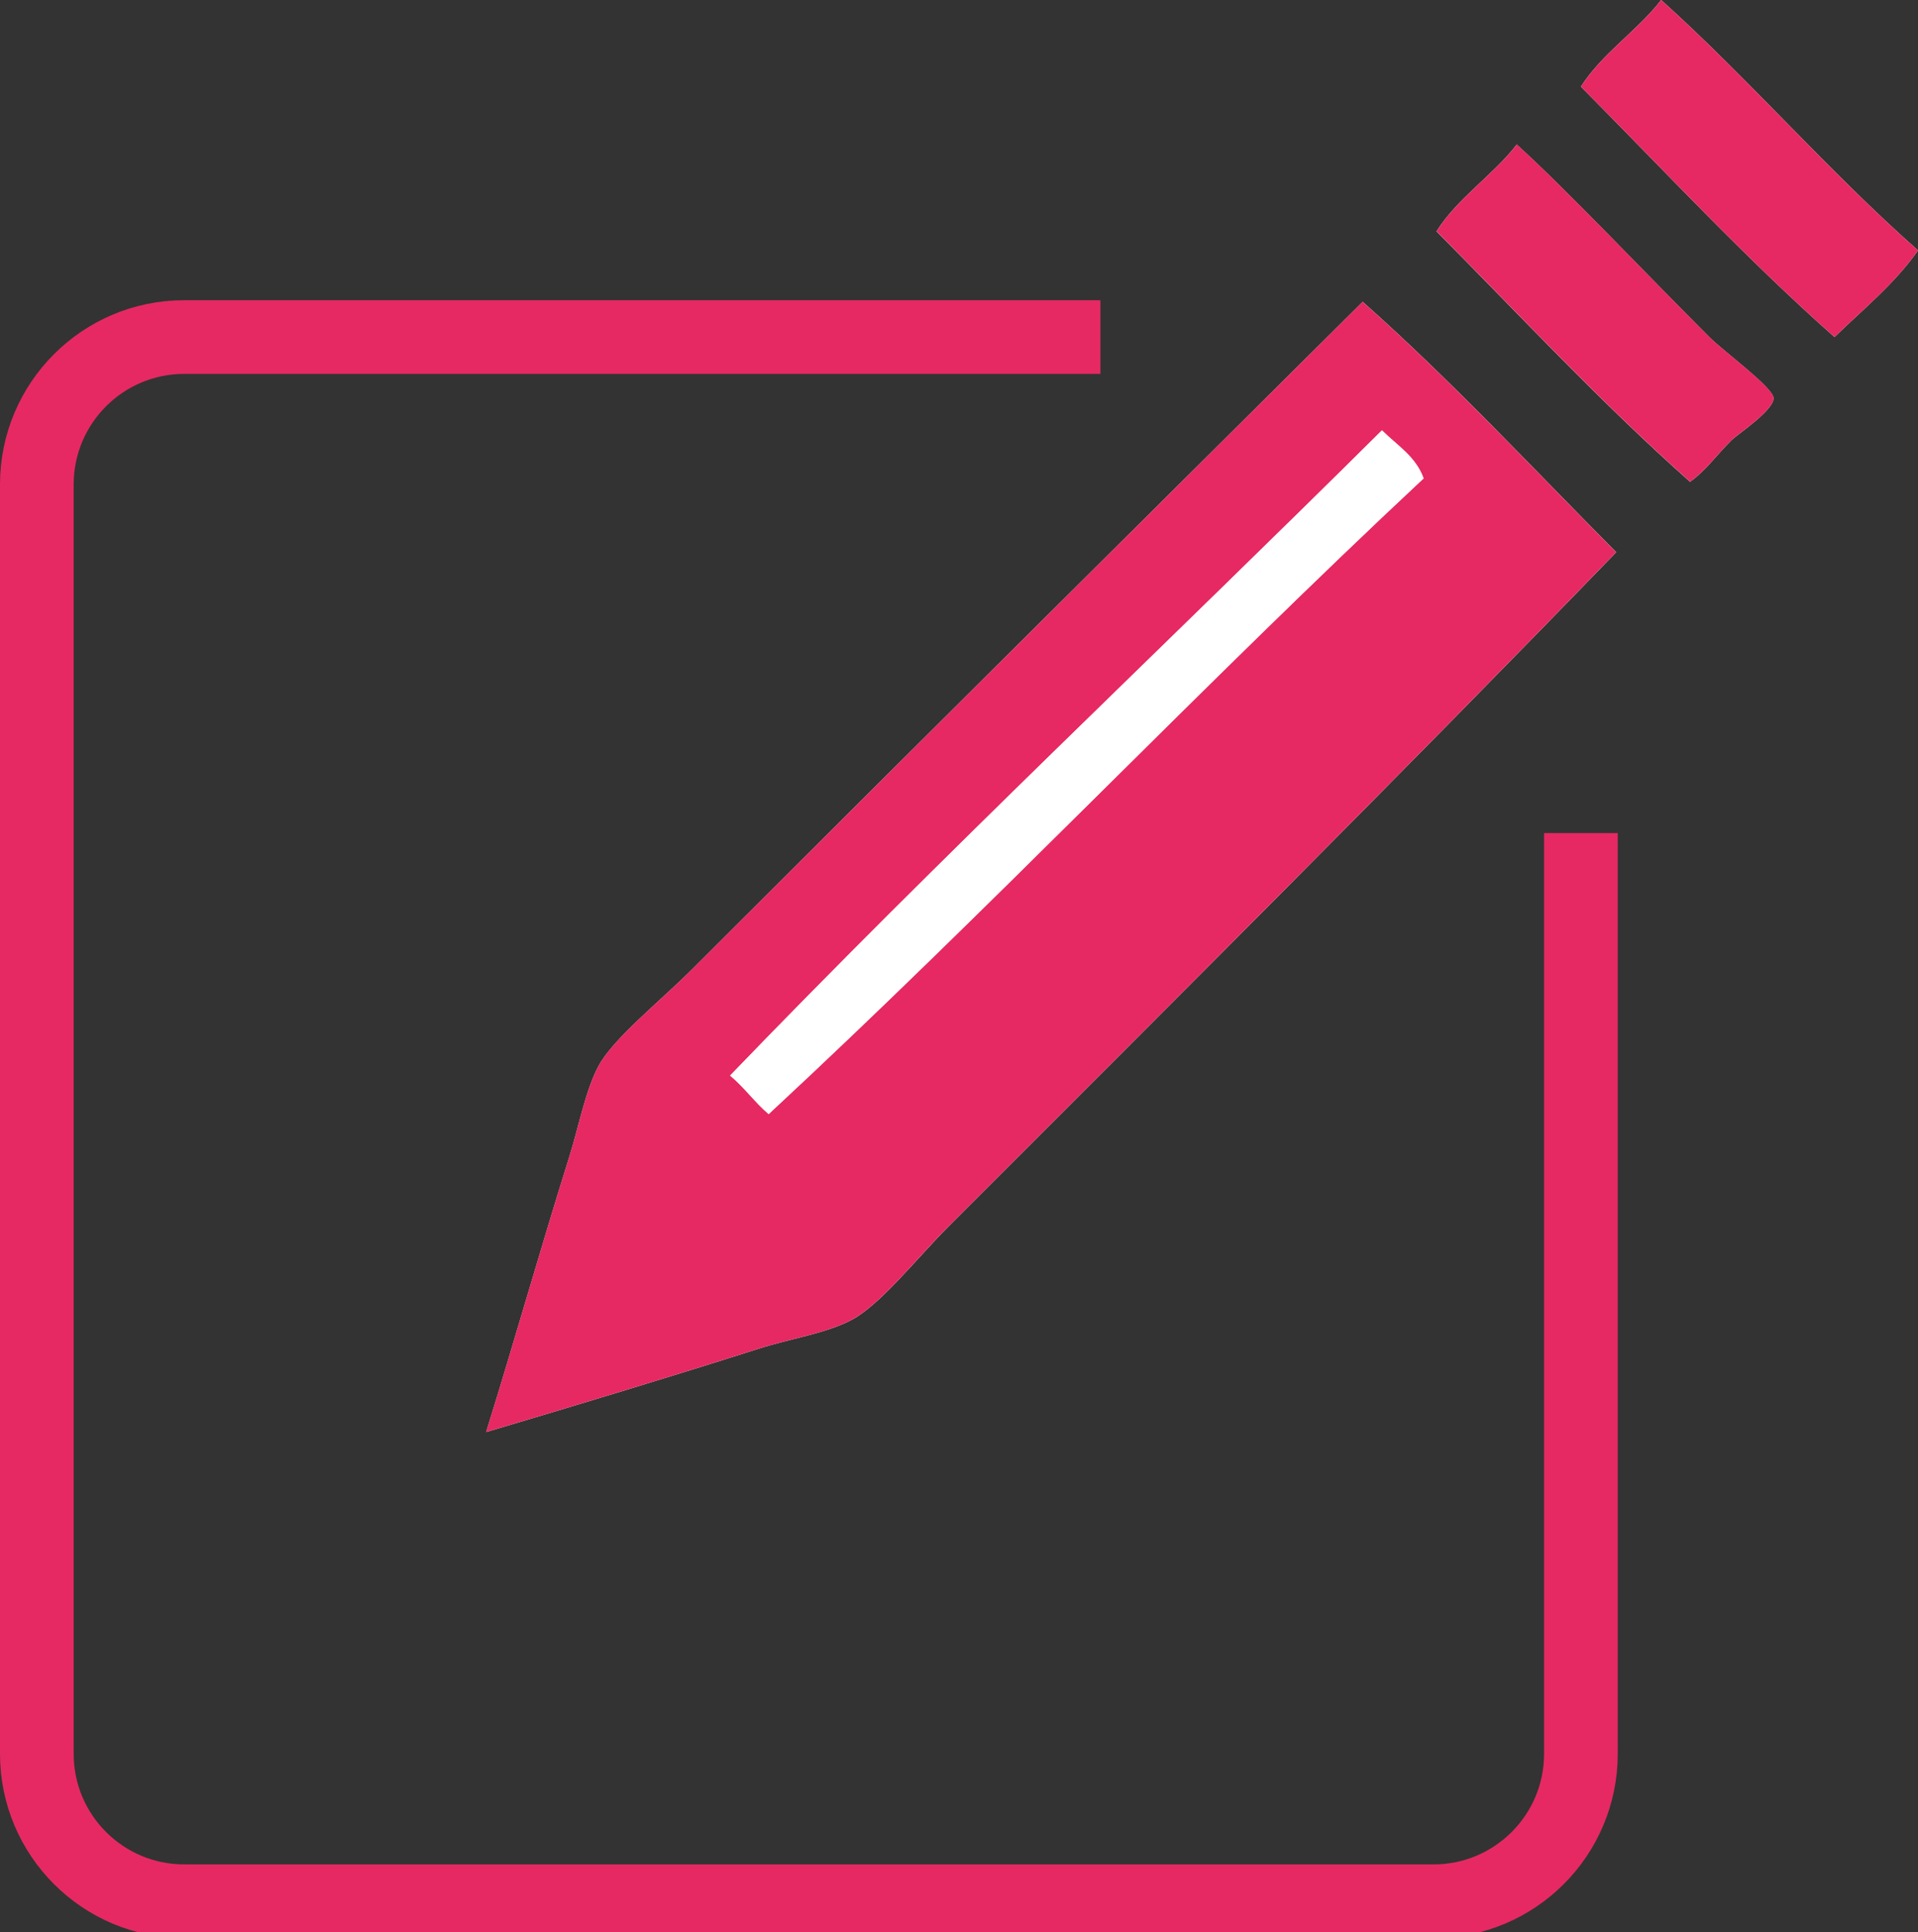 <?xml version="1.0" encoding="utf-8"?>
<!-- Generator: Adobe Illustrator 15.0.0, SVG Export Plug-In . SVG Version: 6.00 Build 0)  -->
<!DOCTYPE svg PUBLIC "-//W3C//DTD SVG 1.1//EN" "http://www.w3.org/Graphics/SVG/1.1/DTD/svg11.dtd">
<svg version="1.1" id="Capa_1" xmlns="http://www.w3.org/2000/svg" xmlns:xlink="http://www.w3.org/1999/xlink" x="0px" y="0px"
	 width="26.031px" height="26.221px" viewBox="0 0 26.031 26.221" enable-background="new 0 0 26.031 26.221" xml:space="preserve">
<rect x="0" y="0" width="26.031" height="26.221" fill="#333333" stroke="none"/>
<g>
	<g>
		<path fill-rule="evenodd" clip-rule="evenodd" fill="#FFFFFF" d="M22.545,0c-0.33,0.426-0.795,0.717-1.089,1.176
			c1.137,1.145,2.233,2.328,3.442,3.398c0.389-0.379,0.816-0.723,1.133-1.176C24.812,2.322,23.752,1.088,22.545,0z M23.504,5.969
			c0.074-0.072,0.573-0.404,0.566-0.566c-0.006-0.146-0.686-0.641-0.871-0.828c-0.86-0.859-1.965-2.027-2.614-2.613
			c-0.331,0.426-0.796,0.717-1.089,1.178c1.136,1.143,2.232,2.326,3.441,3.398C23.155,6.383,23.269,6.205,23.504,5.969z
			 M9.387,13.16c-0.431,0.43-1.064,0.934-1.264,1.307c-0.177,0.332-0.268,0.822-0.393,1.221c-0.411,1.311-0.742,2.492-1.132,3.746
			c1.307-0.389,2.489-0.746,3.704-1.133c0.415-0.133,0.917-0.207,1.263-0.393c0.39-0.209,0.898-0.855,1.308-1.264
			c3.062-3.062,6.156-6.148,9.062-9.15c-1.136-1.143-2.232-2.326-3.441-3.398C15.511,7.062,12.404,10.143,9.387,13.16z"/>
		<path fill-rule="evenodd" clip-rule="evenodd" fill="#E62963" d="M26.031,3.398c-0.316,0.453-0.744,0.797-1.133,1.176
			c-1.209-1.07-2.306-2.254-3.442-3.398C21.75,0.717,22.215,0.426,22.545,0C23.752,1.088,24.812,2.322,26.031,3.398z"/>
		<path fill-rule="evenodd" clip-rule="evenodd" fill="#E62963" d="M22.938,6.537c-1.209-1.072-2.306-2.256-3.441-3.398
			c0.293-0.461,0.758-0.752,1.089-1.178c0.649,0.586,1.754,1.754,2.614,2.613c0.186,0.188,0.865,0.682,0.871,0.828
			c0.007,0.162-0.492,0.494-0.566,0.566C23.269,6.205,23.155,6.383,22.938,6.537z"/>
		<path fill-rule="evenodd" clip-rule="evenodd" fill="#E62963" d="M18.493,4.096c1.209,1.072,2.306,2.256,3.441,3.398
			c-2.905,3.002-6,6.088-9.062,9.15c-0.409,0.408-0.918,1.055-1.308,1.264c-0.346,0.186-0.848,0.26-1.263,0.393
			c-1.215,0.387-2.397,0.744-3.704,1.133c0.39-1.254,0.721-2.436,1.132-3.746c0.125-0.398,0.216-0.889,0.393-1.221
			c0.199-0.373,0.833-0.877,1.264-1.307C12.404,10.143,15.511,7.062,18.493,4.096z M18.756,5.84
			c-2.944,2.924-5.969,5.768-8.847,8.756c0.191,0.158,0.336,0.363,0.523,0.523c3.028-2.809,5.87-5.807,8.889-8.627
			C19.214,6.193,18.959,6.043,18.756,5.84z"/>
		<path fill-rule="evenodd" clip-rule="evenodd" fill="#FFFFFF" d="M19.321,6.492c-3.019,2.82-5.86,5.818-8.889,8.627
			c-0.188-0.16-0.332-0.365-0.523-0.523c2.878-2.988,5.902-5.832,8.847-8.756C18.959,6.043,19.214,6.193,19.321,6.492z"/>
	</g>
	<path fill-rule="evenodd" clip-rule="evenodd" fill="none" stroke="#E62963" stroke-miterlimit="10" d="M14.935,4.574H2.5
		c-1.104,0-2,0.896-2,2v17.227c0,1.104,0.896,2,2,2h16.956c1.104,0,2-0.896,2-2V11.305"/>
</g>
</svg>

